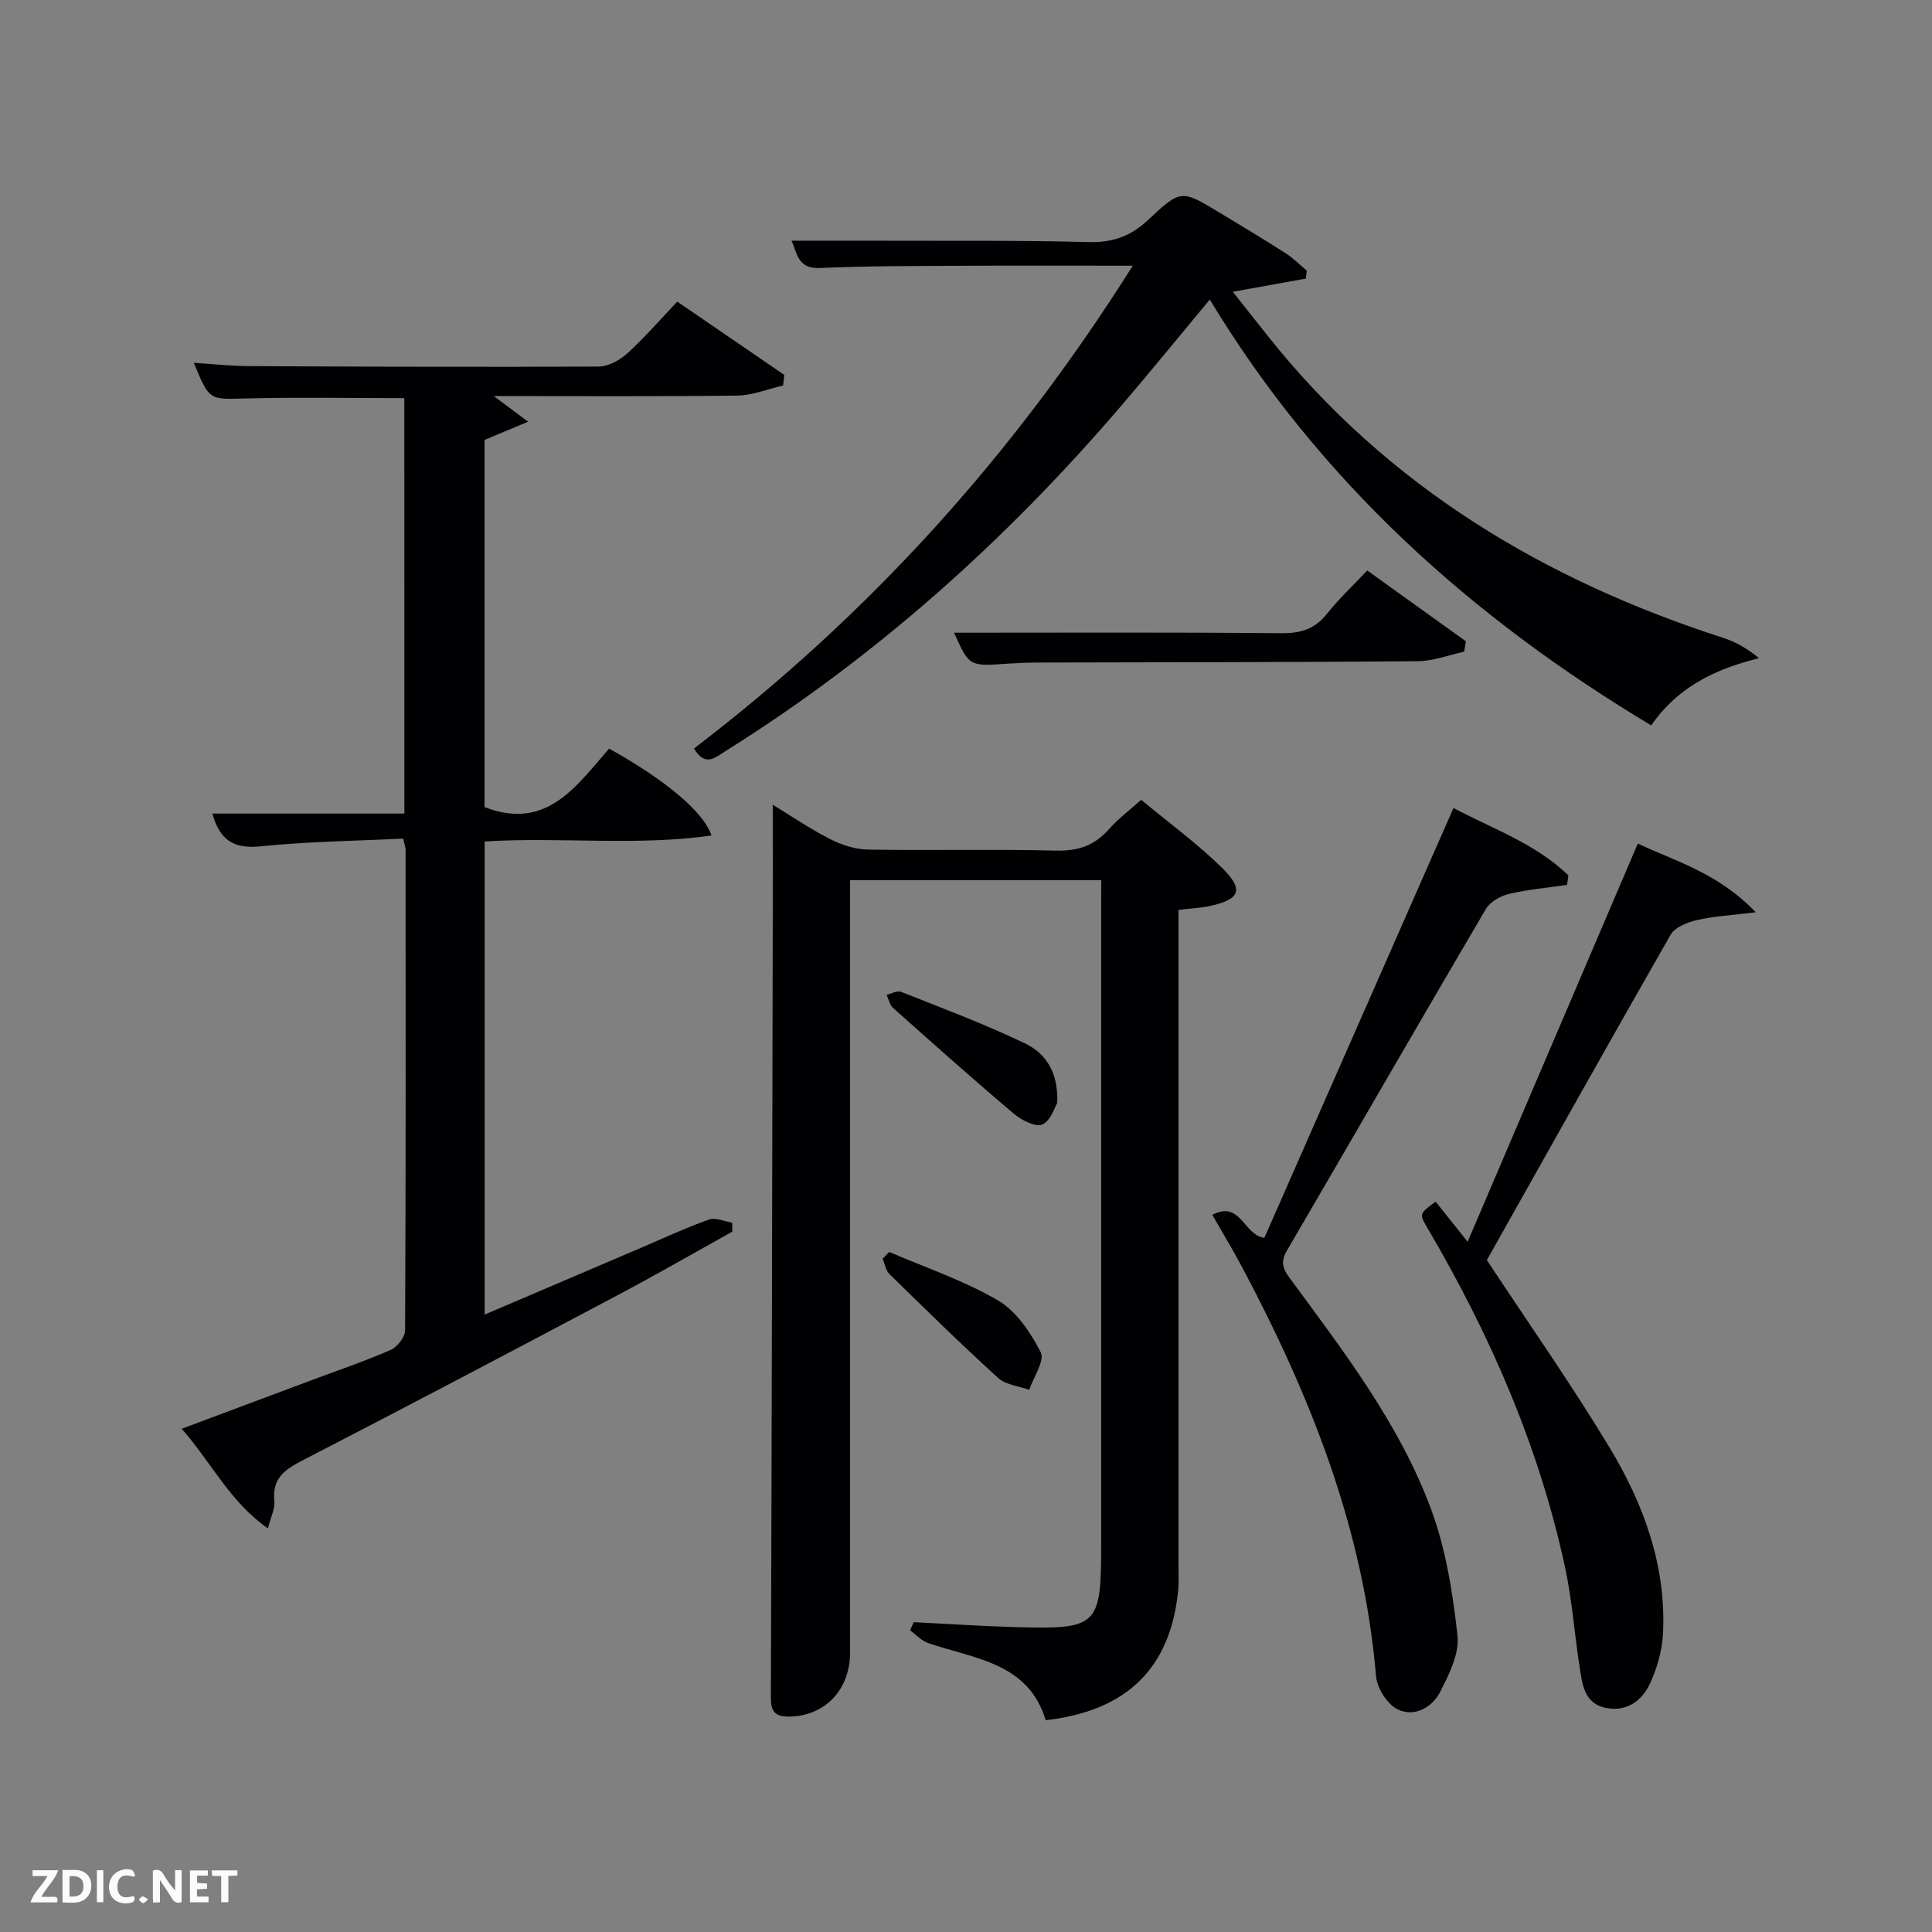 <svg enable-background="new 0 0 400 400" viewBox="0 0 400 400" xmlns="http://www.w3.org/2000/svg"><rect x="0" y="0" width="400" height="400" fill="#808080" stroke="none"/><g fill="#010104"><path d="m228 182.23c-17.62 0-34.55 0-52 0v6.06c0 51.31.01 102.62-.01 153.93 0 7.66-5.25 13.07-12.53 13.18-2.7.04-3.87-.82-3.86-3.73.18-53.47.28-106.94.39-160.41.02-8.11 0-16.22 0-24.65 3.67 2.24 7.61 4.93 11.83 7.09 2.4 1.23 5.24 2.16 7.9 2.2 12.99.22 25.99-.11 38.98.21 4.57.11 7.97-1.1 10.93-4.47 1.84-2.1 4.14-3.8 6.64-6.05 5.72 4.76 11.64 9.07 16.8 14.15 4.59 4.52 3.63 6.55-2.84 7.89-1.78.37-3.61.44-6.24.75v5.58 129.94c0 1.83.11 3.68-.07 5.49-1.62 15.98-10.61 24.85-27.42 26.76-3.6-11.94-14.73-12.7-24.31-15.96-1.4-.48-2.53-1.75-3.78-2.65.26-.56.52-1.13.78-1.69 6.91.35 13.81.81 20.72 1.01 17.51.52 18.08-.07 18.08-17.37 0-43.65 0-87.29 0-130.94.01-1.98.01-3.95.01-6.32z"/><path d="m83.71 82.43c-11.25 0-22.07-.21-32.88.07-7.48.19-7.48.49-10.7-7.38 3.91.24 7.62.66 11.33.68 24.16.12 48.33.21 72.49.09 2-.01 4.36-1.31 5.91-2.71 3.55-3.22 6.7-6.88 10.36-10.73 7.55 5.17 14.85 10.17 22.16 15.17-.08.73-.17 1.46-.25 2.19-3.15.73-6.3 2.05-9.46 2.09-16.48.21-32.97.1-50.44.1 2.44 1.82 4.18 3.12 7.11 5.31-3.51 1.47-6.06 2.54-9.02 3.77v76.02c12.87 5 19.05-4.42 25.79-12.11 11.51 6.41 19.58 13.06 21.2 17.99-15.62 2.23-31.2.26-46.97 1.24v97.95c10.89-4.65 21.54-9.21 32.2-13.75 4.73-2.02 9.41-4.2 14.25-5.93 1.35-.48 3.19.4 4.8.65.01.62.02 1.24.03 1.86-7.97 4.43-15.87 8.99-23.93 13.25-21.45 11.37-42.92 22.69-64.5 33.82-3.81 1.96-6.94 3.68-6.39 8.72.17 1.53-.71 3.18-1.33 5.65-7.82-5.44-11.63-13.53-17.85-20.63 9.23-3.46 17.86-6.69 26.49-9.91 5.6-2.1 11.28-4.02 16.75-6.4 1.38-.6 3.01-2.67 3.01-4.08.16-33.16.12-66.33.1-99.49 0-.47-.19-.93-.5-2.31-9.84.49-19.78.6-29.63 1.61-5.53.56-8.37-1.38-9.87-6.79h39.75c-.01-28.69-.01-57.26-.01-86.01z"/><path d="m143.68 154.97c36.26-27.67 66.16-60.74 90.85-99.96-12.61 0-24.2-.05-35.78.02-9.66.05-19.32.03-28.97.46-4.67.21-4.71-3.05-5.9-5.65 6.85 0 13.42-.02 19.98 0 13.83.05 27.66-.1 41.47.28 5.03.14 8.81-1.21 12.45-4.65 6.72-6.34 6.89-6.18 14.81-1.39 4.55 2.75 9.12 5.49 13.6 8.36 1.58 1.01 2.92 2.39 4.37 3.6-.07.55-.13 1.09-.2 1.64-4.74.86-9.48 1.71-15.12 2.73 2.63 3.32 5 6.34 7.4 9.34 24.69 30.98 57.05 50.36 94.3 62.37 2.56.83 4.93 2.24 7.25 4.15-9.24 2.28-16.94 6.08-22.32 13.92-37.28-22.36-68.62-50.5-91.4-88.17-6.37 7.65-12.22 14.85-18.25 21.9-23.86 27.88-50.89 52.13-82.07 71.62-2.02 1.28-4.15 3.33-6.47-.57z"/><path d="m324.44 183.21c-4 .59-8.06.93-11.99 1.86-1.78.42-3.94 1.63-4.82 3.13-13.82 23.52-27.42 47.15-41.18 70.71-1.32 2.27-.94 3.65.55 5.67 11.13 15.15 22.73 30.15 29.31 47.94 3.06 8.27 4.47 17.3 5.45 26.12.41 3.72-1.74 8.01-3.57 11.61-1.68 3.3-5.39 5.35-8.85 3.64-2.15-1.06-4.24-4.4-4.45-6.87-2.56-30.43-13.58-58.04-27.71-84.64-1.86-3.51-3.93-6.91-6.19-10.86 5.89-3.08 6.44 4.15 10.78 4.77 12.91-29.34 25.93-58.91 39.16-89 8.04 4.28 16.96 7.35 23.79 13.95-.09.66-.18 1.32-.28 1.97z"/><path d="m307.84 260.89c8.65 13.13 17.46 25.65 25.35 38.72 7.11 11.76 11.83 24.57 11.11 38.67-.17 3.37-1.16 6.86-2.53 9.96-1.62 3.69-4.75 6.17-9.09 5.4-4.82-.85-5.11-5.12-5.69-8.86-1.04-6.7-1.51-13.51-2.93-20.13-5.38-25.08-15.53-48.27-28.47-70.32-1.77-3.02-1.81-3.01 1.64-5.54 1.9 2.38 3.87 4.84 6.63 8.3 12.03-28.15 23.55-55.11 35.23-82.44 7.79 3.68 16.66 6.09 24.41 14.23-5.01.62-8.67.8-12.2 1.62-1.98.46-4.53 1.48-5.43 3.05-12.87 22.49-25.52 45.1-38.03 67.34z"/><path d="m197.53 131c22.61 0 45.24-.11 67.87.1 4.04.04 6.92-.95 9.42-4.12 2.35-2.98 5.17-5.59 8.25-8.87 6.92 4.97 13.68 9.82 20.43 14.67-.12.72-.24 1.43-.36 2.15-3.21.69-6.42 1.94-9.64 1.97-26.16.22-52.33.2-78.49.27-2.16.01-4.33.1-6.49.24-7.85.56-7.85.57-10.99-6.41z"/><path d="m218.89 228.34c-.46.75-1.28 3.62-3.05 4.46-1.35.64-4.31-.84-5.88-2.17-8.47-7.16-16.75-14.54-25.03-21.92-.71-.63-.93-1.81-1.37-2.74 1.01-.23 2.21-.94 3-.62 8.58 3.4 17.24 6.65 25.55 10.62 4.07 1.94 7.03 5.58 6.78 12.37z"/><path d="m184.1 259.2c7.55 3.26 15.47 5.91 22.51 10.03 3.81 2.23 6.78 6.66 8.86 10.75.88 1.74-1.49 5.13-2.38 7.77-2.17-.79-4.85-1.02-6.43-2.45-7.69-6.99-15.11-14.27-22.53-21.54-.76-.75-.93-2.09-1.38-3.16.45-.47.9-.94 1.35-1.4z"/></g><path d="m37.59 393.81c-.92.31-1.52.05-2-.78-.7-1.2-1.52-2.34-2.47-3.78v4.59c-.55.03-.95.05-1.41.07-.03-.37-.06-.64-.06-.91 0-1.91 0-3.81 0-5.7 1.13-.41 1.77-.03 2.29.91.62 1.11 1.38 2.14 2.31 3.19v-4.2h1.35v6.61z" fill="#fbfcfa"/><path d="m12.94 393.88v-6.75c1.9.19 3.93-.54 5.37 1.29.8 1.01.78 2.88.03 3.97-1.37 1.97-3.4 1.51-5.4 1.49m1.45-1.22c2.04.12 2.92-.58 2.89-2.21-.03-1.51-.98-2.19-2.89-2z" fill="#fbfcfa"/><path d="m11.81 393.87h-5.49c.68-2.18 2.47-3.48 3.51-5.45h-3.08v-1.21h5.29c-.71 2.13-2.44 3.48-3.47 5.51.86 0 1.63.04 2.39-.01.79-.05 1.14.21.85 1.16" fill="#fbfcfa"/><path d="m39.33 393.86v-6.61h3.7v1.07h-2.22v1.52c.68.04 1.34.09 2.07.13v1.07c-.72.05-1.38.09-2.1.14v1.48h2.4v1.19h-3.85z" fill="#fbfcfa"/><path d="m27.71 388.56c-1.15-.3-2.46-.61-3.1.64-.37.73-.41 1.93-.06 2.67.63 1.35 1.99.93 3.17.68.35.94-.01 1.32-.93 1.46-1.62.25-3.05-.27-3.76-1.48-.72-1.24-.6-3.03.31-4.17.88-1.11 2.71-1.7 4-1.16.32.13.44.74.65 1.12-.1.08-.19.16-.28.24" fill="#fbfcfa"/><path d="m49.15 387.24v1.07c-.59.02-1.17.05-1.87.08v5.44h-1.48v-5.44h-1.85c-.05-.4-.08-.73-.13-1.15z" fill="#fbfcfa"/><path d="m20.06 387.21h1.33v6.62h-1.33z" fill="#fbfcfa"/><path d="m30.68 393.25c-.49.38-.8.79-1.05.76-.32-.05-.6-.45-.9-.7.26-.24.51-.64.8-.67.29-.04.62.3 1.15.61" fill="#fbfcfa"/></svg>